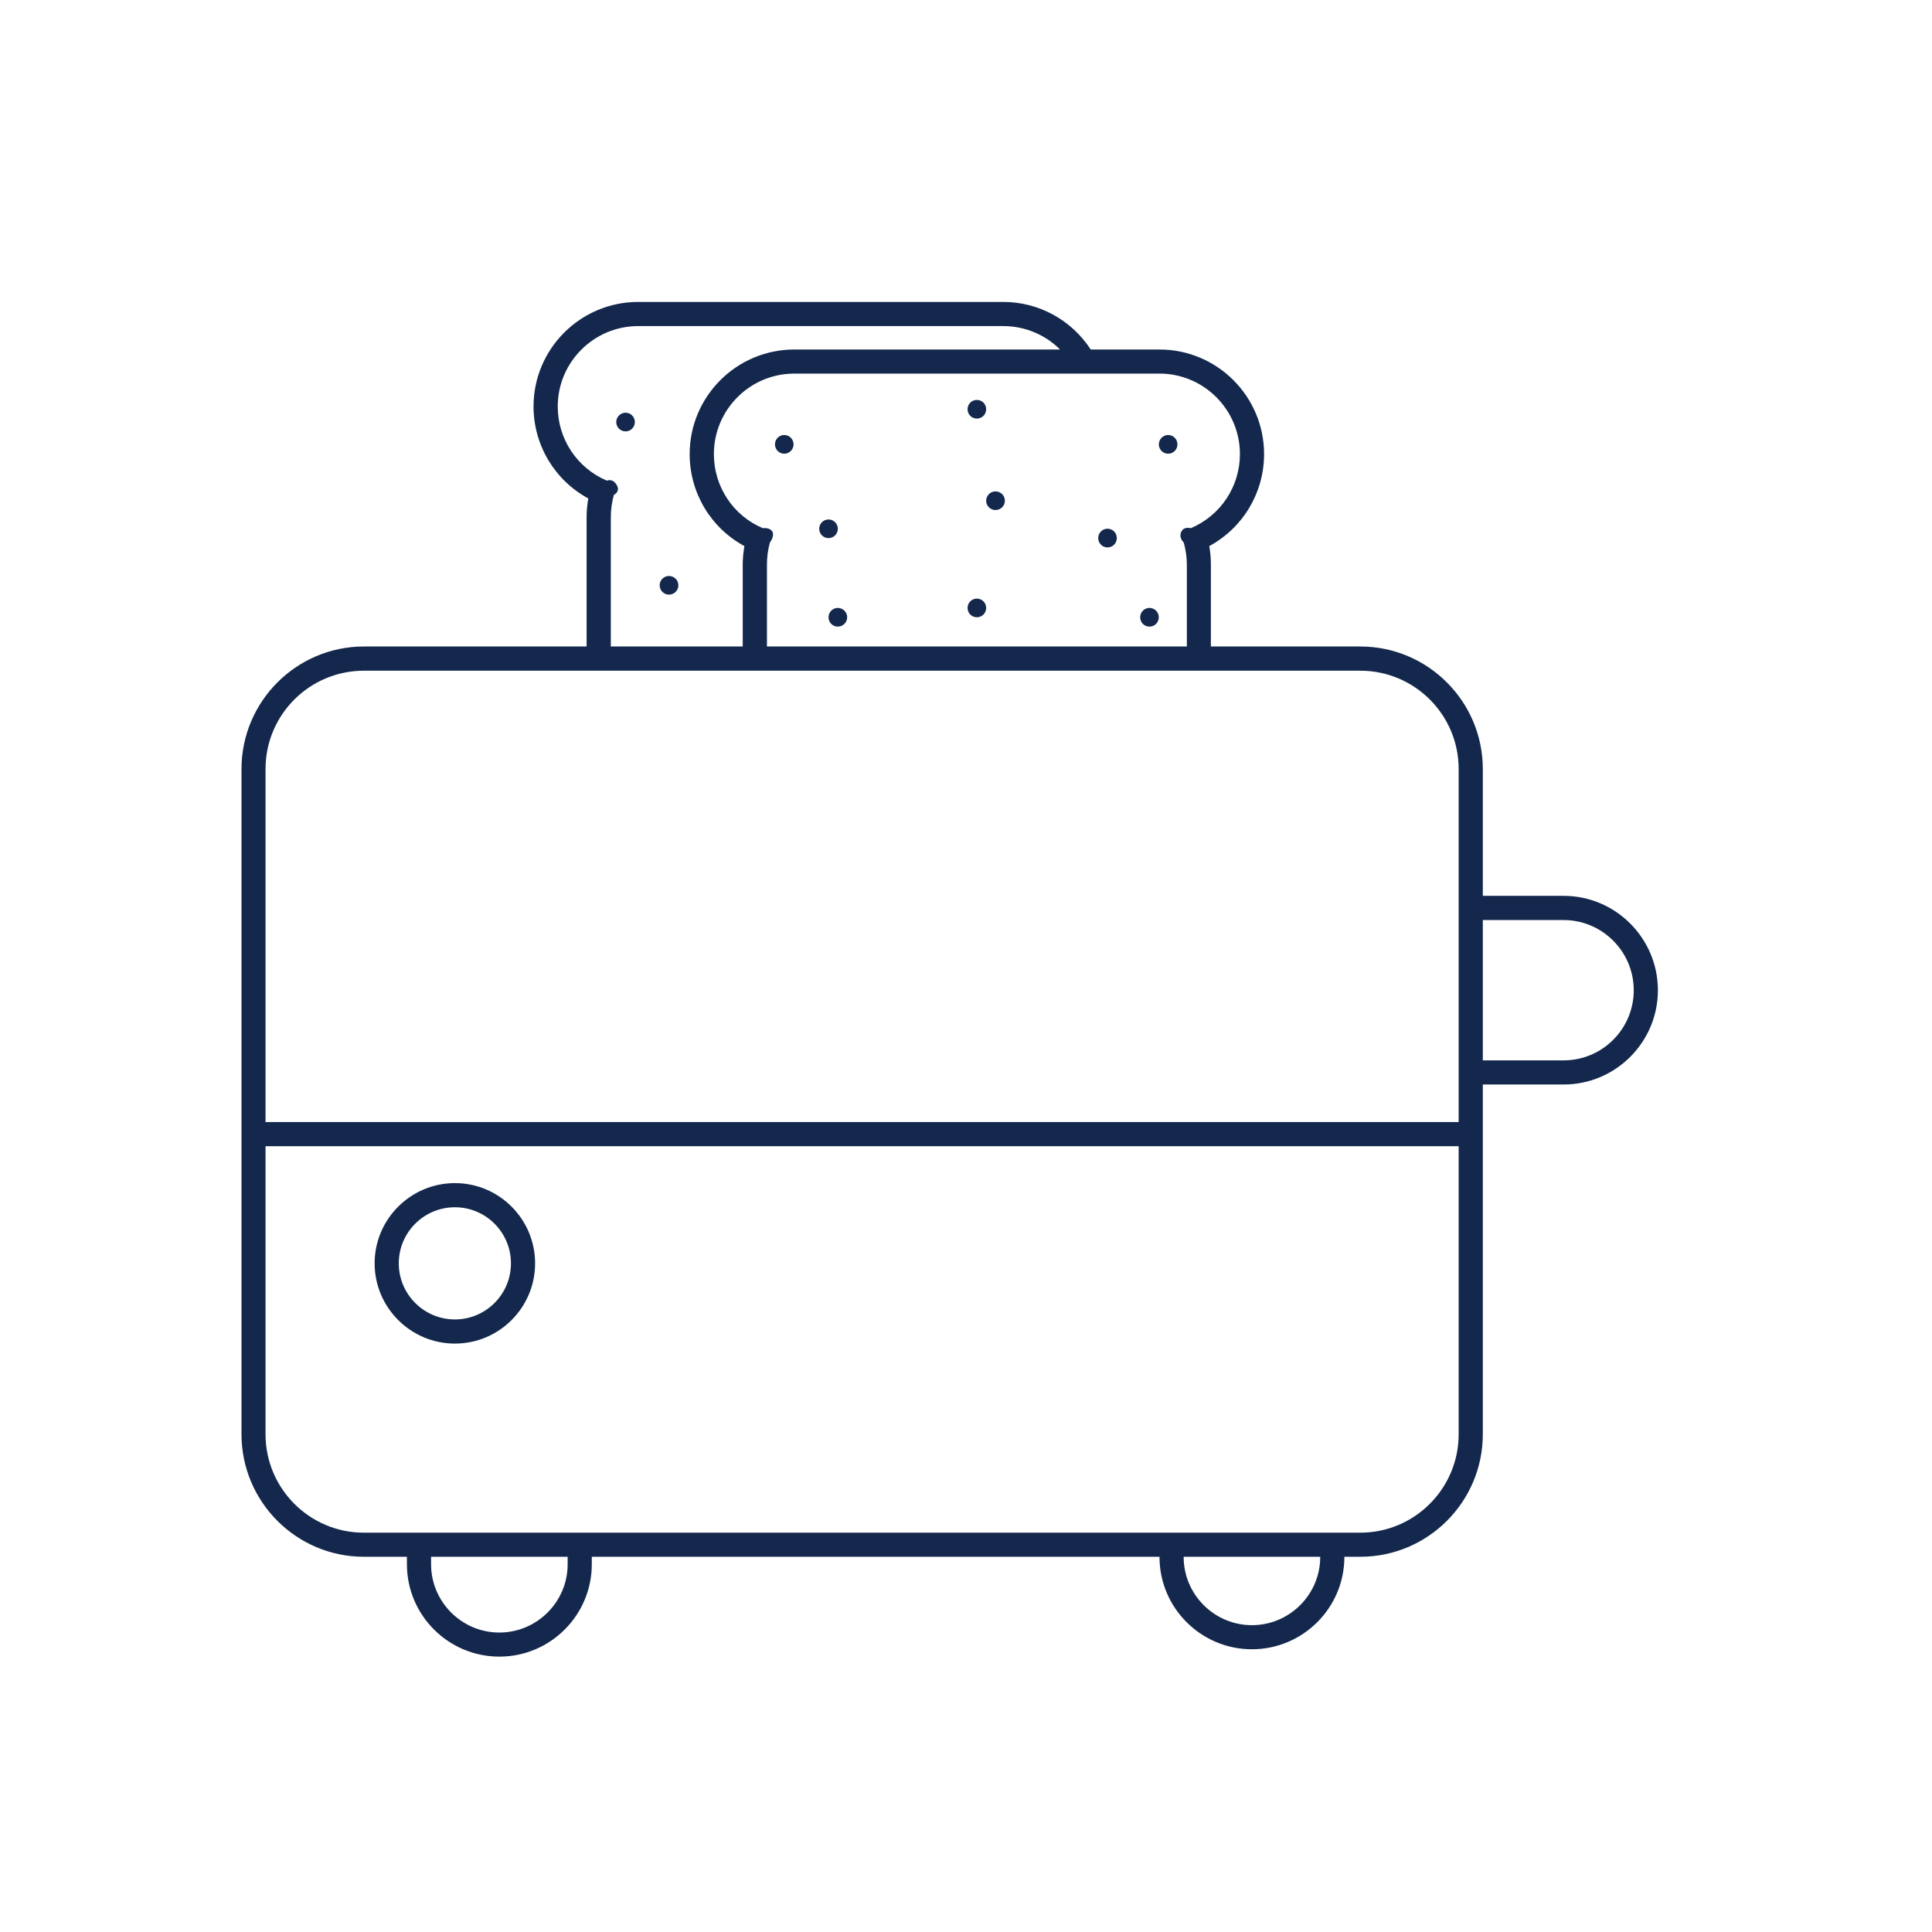 <?xml version="1.0" encoding="UTF-8"?>
<svg width="32px" height="32px" viewBox="0 0 32 32" version="1.1" xmlns="http://www.w3.org/2000/svg" xmlns:xlink="http://www.w3.org/1999/xlink">
    <title>Icn / Amenity / Kitchen / Toaster</title>
    <g id="Icn-/-Amenity-/-Kitchen-/-Toaster" stroke="none" stroke-width="1" fill="none" fill-rule="evenodd">
        <g id="Group" transform="translate(4, 5)" fill="#13284C">
            <path d="M21.898,12.563 L20.56,12.563 L20.56,10.239 L21.898,10.239 C22.539,10.239 23.06,10.761 23.06,11.402 C23.06,12.043 22.539,12.563 21.898,12.563 L21.898,12.563 Z M20.16,9.838 L20.16,12.963 L20.16,13.585 L0.398,13.585 L0.398,7.737 C0.398,6.838 1.128,6.109 2.027,6.109 L5.716,6.109 L8.302,6.109 L8.703,6.109 L16.056,6.109 L18.531,6.109 C19.429,6.109 20.16,6.838 20.16,7.737 L20.16,9.838 Z M20.16,18.756 C20.16,19.655 19.429,20.386 18.531,20.386 L2.027,20.386 C1.128,20.386 0.398,19.655 0.398,18.756 L0.398,13.985 L20.16,13.985 L20.16,18.756 Z M17.867,20.788 C17.867,21.41 17.359,21.918 16.736,21.918 C16.113,21.918 15.605,21.41 15.605,20.788 L15.605,20.785 L17.867,20.785 L17.867,20.788 Z M5.402,20.909 C5.402,21.532 4.894,22.04 4.271,22.04 C3.648,22.04 3.14,21.532 3.14,20.909 L3.14,20.785 L5.402,20.785 L5.402,20.909 Z M5.238,1.732 C5.238,0.999 5.836,0.401 6.57,0.401 L12.619,0.401 C12.974,0.401 13.312,0.543 13.558,0.789 L9.156,0.789 C8.201,0.789 7.423,1.565 7.423,2.522 C7.423,3.163 7.773,3.744 8.33,4.045 C8.312,4.147 8.302,4.25 8.302,4.351 L8.302,5.708 L6.117,5.708 L6.117,3.562 C6.117,3.443 6.134,3.321 6.168,3.196 C6.168,3.196 6.283,3.144 6.212,3.029 C6.144,2.917 6.052,2.961 6.052,2.961 C5.556,2.751 5.238,2.269 5.238,1.732 L5.238,1.732 Z M14.298,1.188 L15.205,1.188 C15.939,1.188 16.537,1.786 16.537,2.522 C16.537,3.058 16.216,3.541 15.722,3.749 C15.722,3.749 15.603,3.711 15.562,3.817 C15.523,3.913 15.607,3.986 15.607,3.986 C15.64,4.109 15.658,4.232 15.658,4.351 L15.658,5.708 L8.703,5.708 L8.703,4.351 C8.703,4.231 8.718,4.109 8.752,3.986 C8.752,3.986 8.826,3.889 8.798,3.817 C8.761,3.728 8.636,3.749 8.636,3.749 C8.142,3.541 7.824,3.058 7.824,2.522 C7.824,1.786 8.421,1.188 9.156,1.188 L14.298,1.188 Z M21.898,9.838 L20.56,9.838 L20.56,7.737 C20.56,6.619 19.65,5.708 18.531,5.708 L16.056,5.708 L16.056,4.351 C16.056,4.25 16.048,4.147 16.029,4.045 C16.586,3.744 16.937,3.163 16.937,2.522 C16.937,1.565 16.16,0.789 15.205,0.789 L14.066,0.789 C13.748,0.3 13.205,0.001 12.619,0.001 L6.57,0.001 C5.615,0.001 4.837,0.777 4.837,1.732 C4.837,2.374 5.189,2.955 5.744,3.256 C5.726,3.358 5.716,3.461 5.716,3.562 L5.716,5.708 L2.027,5.708 C0.91,5.708 0,6.619 0,7.737 L0,18.756 C0,19.875 0.91,20.785 2.027,20.785 L2.74,20.785 L2.74,20.909 C2.74,21.753 3.427,22.439 4.271,22.439 C5.115,22.439 5.802,21.753 5.802,20.909 L5.802,20.785 L15.205,20.785 L15.205,20.788 C15.205,21.631 15.892,22.317 16.736,22.317 C17.58,22.317 18.267,21.631 18.267,20.788 L18.267,20.785 L18.531,20.785 C19.65,20.785 20.56,19.875 20.56,18.756 L20.56,12.963 L21.898,12.963 C22.759,12.963 23.46,12.262 23.46,11.402 C23.46,10.54 22.759,9.838 21.898,9.838 L21.898,9.838 Z" id="Fill-1"></path>
            <path d="M3.535,14.996 C4.047,14.996 4.463,15.413 4.463,15.925 C4.463,16.437 4.047,16.854 3.535,16.854 C3.021,16.854 2.605,16.437 2.605,15.925 C2.605,15.413 3.021,14.996 3.535,14.996 M3.535,17.254 C4.267,17.254 4.863,16.658 4.863,15.925 C4.863,15.192 4.267,14.596 3.535,14.596 C2.803,14.596 2.205,15.192 2.205,15.925 C2.205,16.658 2.803,17.254 3.535,17.254" id="Fill-3"></path>
            <path d="M8.99,2.205 C8.904,2.205 8.836,2.274 8.836,2.36 C8.836,2.445 8.904,2.515 8.99,2.515 C9.074,2.515 9.144,2.445 9.144,2.36 C9.144,2.274 9.074,2.205 8.99,2.205" id="Fill-5"></path>
            <path d="M6.361,2.145 C6.447,2.145 6.515,2.076 6.515,1.99 C6.515,1.905 6.447,1.836 6.361,1.836 C6.277,1.836 6.207,1.905 6.207,1.99 C6.207,2.076 6.277,2.145 6.361,2.145" id="Fill-7"></path>
            <path d="M12.18,1.933 C12.266,1.933 12.334,1.864 12.334,1.778 C12.334,1.693 12.266,1.624 12.18,1.624 C12.094,1.624 12.026,1.693 12.026,1.778 C12.026,1.864 12.094,1.933 12.18,1.933" id="Fill-9"></path>
            <path d="M12.488,3.448 C12.574,3.448 12.644,3.379 12.644,3.294 C12.644,3.208 12.574,3.139 12.488,3.139 C12.404,3.139 12.334,3.208 12.334,3.294 C12.334,3.379 12.404,3.448 12.488,3.448" id="Fill-11"></path>
            <path d="M12.18,5.224 C12.266,5.224 12.334,5.155 12.334,5.069 C12.334,4.984 12.266,4.915 12.18,4.915 C12.094,4.915 12.026,4.984 12.026,5.069 C12.026,5.155 12.094,5.224 12.18,5.224" id="Fill-13"></path>
            <path d="M9.723,5.224 C9.723,5.309 9.791,5.379 9.877,5.379 C9.961,5.379 10.032,5.309 10.032,5.224 C10.032,5.139 9.961,5.069 9.877,5.069 C9.791,5.069 9.723,5.139 9.723,5.224" id="Fill-15"></path>
            <path d="M9.723,3.913 C9.807,3.913 9.877,3.844 9.877,3.758 C9.877,3.673 9.807,3.604 9.723,3.604 C9.637,3.604 9.569,3.673 9.569,3.758 C9.569,3.844 9.637,3.913 9.723,3.913" id="Fill-17"></path>
            <path d="M7.08,4.849 C7.166,4.849 7.236,4.78 7.236,4.694 C7.236,4.609 7.166,4.54 7.08,4.54 C6.996,4.54 6.926,4.609 6.926,4.694 C6.926,4.78 6.996,4.849 7.08,4.849" id="Fill-19"></path>
            <path d="M15.348,2.515 C15.434,2.515 15.502,2.446 15.502,2.36 C15.502,2.275 15.434,2.205 15.348,2.205 C15.264,2.205 15.194,2.275 15.194,2.36 C15.194,2.446 15.264,2.515 15.348,2.515" id="Fill-21"></path>
            <path d="M15.039,5.379 C15.125,5.379 15.193,5.31 15.193,5.224 C15.193,5.139 15.125,5.069 15.039,5.069 C14.953,5.069 14.885,5.139 14.885,5.224 C14.885,5.31 14.953,5.379 15.039,5.379" id="Fill-23"></path>
            <path d="M14.344,4.067 C14.43,4.067 14.498,3.998 14.498,3.912 C14.498,3.827 14.43,3.757 14.344,3.757 C14.258,3.757 14.19,3.827 14.19,3.912 C14.19,3.998 14.258,4.067 14.344,4.067" id="Fill-25"></path>
        </g>
    </g>
</svg>